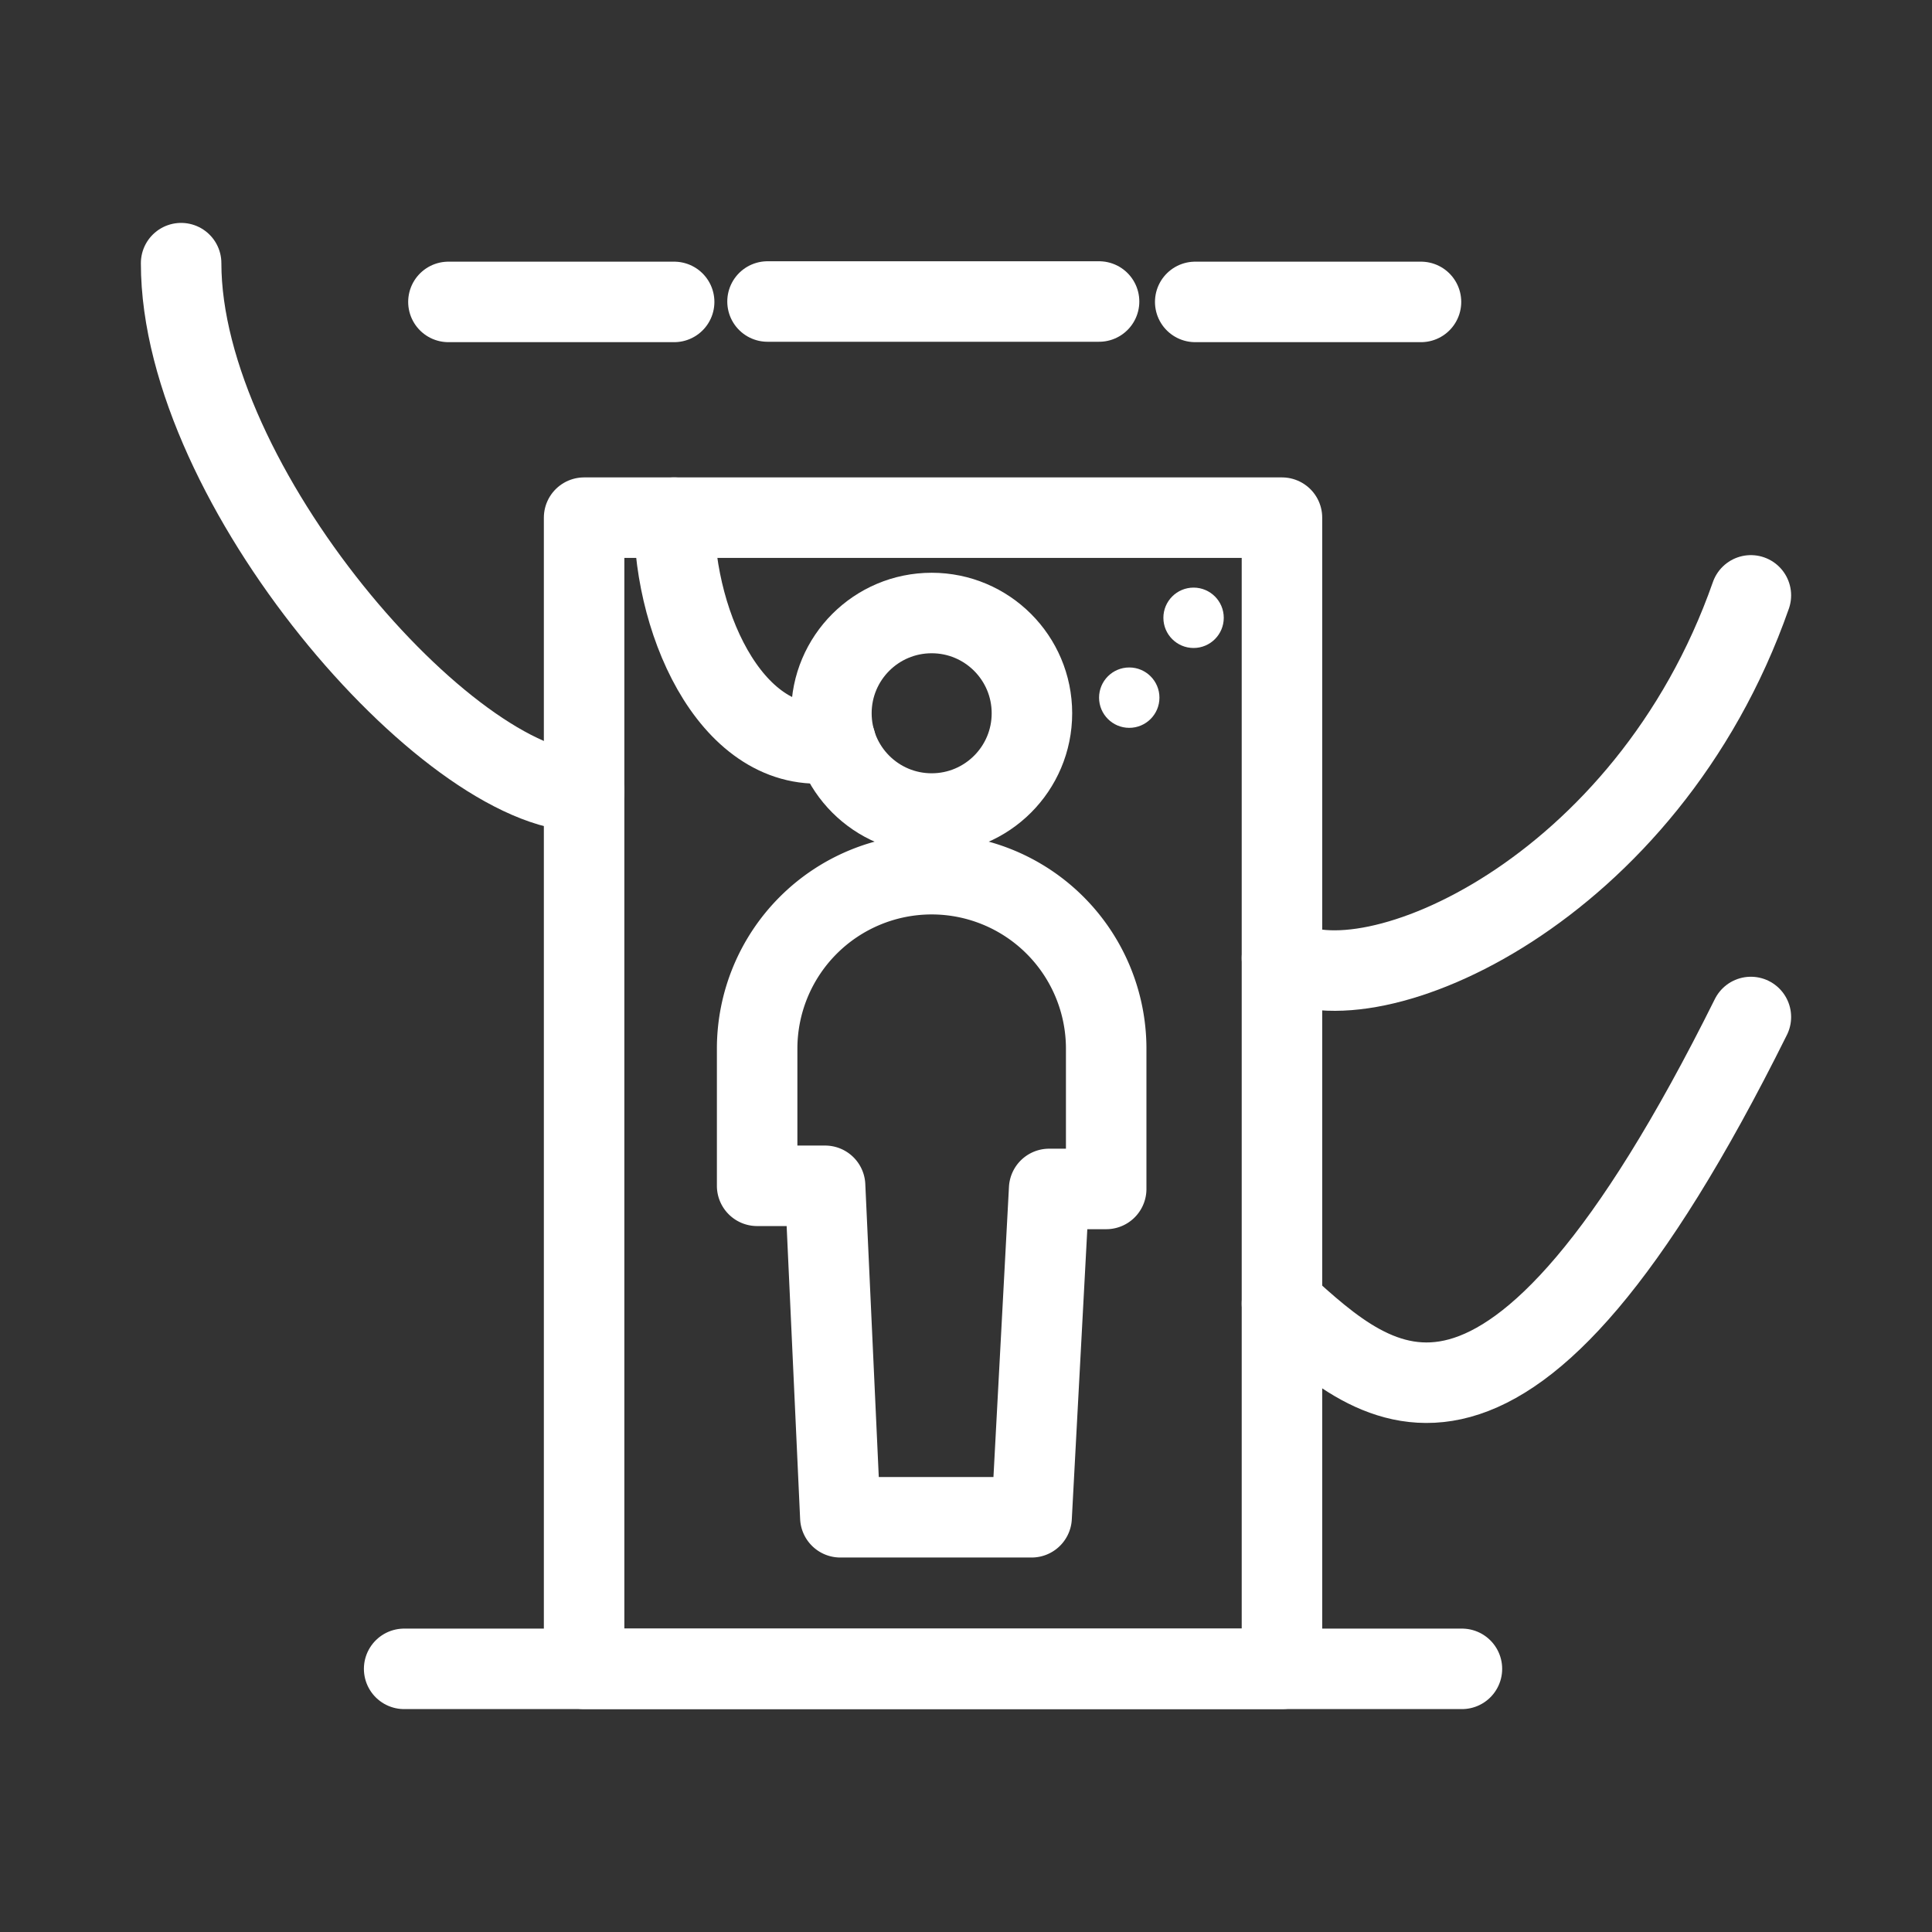 <svg xmlns="http://www.w3.org/2000/svg" viewBox="0 0 48 48"><rect x="0" y="0" width="48" height="48" fill="#333333" stroke="none"/><defs><style>.a{stroke-width:2px;stroke-width:2px;fill:none;stroke:#fff;stroke-linecap:round;stroke-linejoin:round;}.b{stroke-width:2px;fill:#fff;}</style></defs><rect class="a" x="14.512" y="12.861" width="17.338" height="28.601"/><line class="a" x1="10.041" y1="41.462" x2="36.321" y2="41.462"/><path class="a" d="M31.85,23.803c2.148,1.339,9.068-1.644,11.65-9.011"/><path class="a" d="M31.85,32.387c2.36,2.131,5.537,5.181,11.65-7.12"/><path class="a" d="M14.512,19.664C11.141,19.664,4.5,12.053,4.5,6.538"/><line class="a" x1="11.141" y1="7.501" x2="16.749" y2="7.501"/><line class="a" x1="19.069" y1="7.491" x2="27.306" y2="7.491"/><line class="a" x1="29.695" y1="7.501" x2="35.304" y2="7.501"/><circle class="a" cx="23.147" cy="17.721" r="2.491"/><path class="a" d="M27.483,26.055a4.336,4.336,0,1,0-8.672,0v3.406h1.688l.379,8.235H25.63l.436-8.157h1.417Z"/><path class="a" d="M16.749,12.861c0,2.765,1.54,6.01,4.012,5.569"/><circle class="b" cx="28.056" cy="17.333" r="0.75"/><circle class="b" cx="29.654" cy="15.349" r="0.75"/></svg>